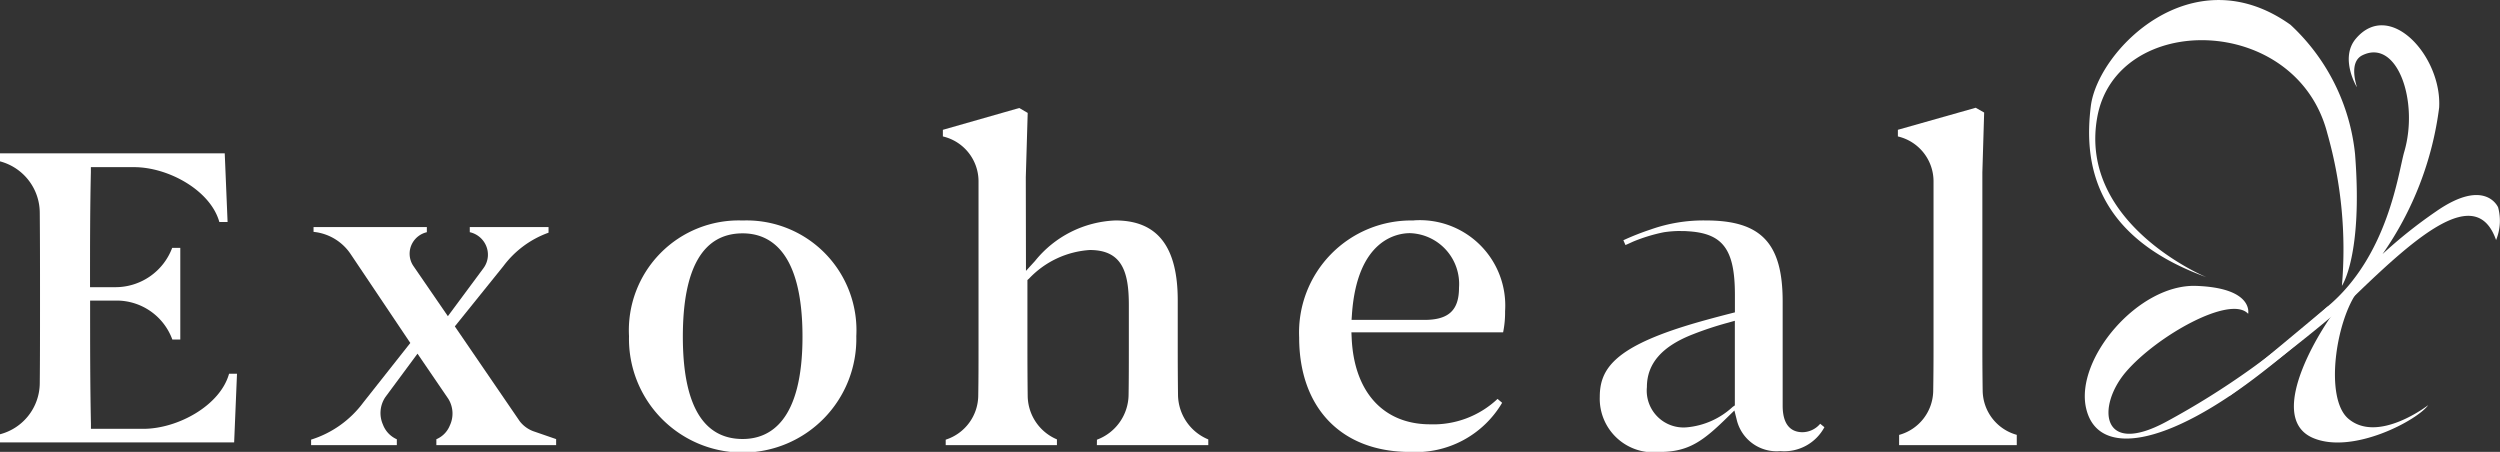 <svg id="logo_heal" xmlns="http://www.w3.org/2000/svg" xmlns:xlink="http://www.w3.org/1999/xlink" width="118.515" height="21.421" viewBox="0 0 118.515 21.421">
  <rect x="0" y="0" width="118.515" height="21.421" fill="#333333" stroke="none"/>
  <defs>
    <clipPath id="clip-path">
      <rect id="사각형_17" data-name="사각형 17" width="118.515" height="21.421" transform="translate(0 0)" fill="none"/>
    </clipPath>
  </defs>
  <g id="그룹_11" data-name="그룹 11" transform="translate(0 0)" clip-path="url(#clip-path)">
    <path id="패스_14" data-name="패스 14" d="M392.632,13.551s1-1.443.623-6.254a9.706,9.706,0,0,0-3.061-6.123c-4.666-3.328-9.134,1.218-9.464,3.854s.119,6.169,5.479,8.113c0,0-6.071-2.51-5.178-7.565s9.451-4.971,10.914.759a20.118,20.118,0,0,1,.687,7.217" transform="translate(-281.612 0)" fill="#fff"/>
    <path id="패스_15" data-name="패스 15" d="M391.366,53.747a37.7,37.7,0,0,1-7.647,5.464c-3.121,1.687-3.3-.735-1.921-2.354,1.451-1.7,4.958-3.68,5.8-2.761,0,0,.283-1.224-2.462-1.323s-5.754,3.464-5.22,5.8,3.783,1.877,8.424-1.762a41.731,41.731,0,0,0,3.173-2.733l-.143-.326" transform="translate(-281.022 -39.22)" fill="#fff"/>
    <path id="패스_16" data-name="패스 16" d="M417.006,14.853c-.933-2.673-3.724-.24-6.693,2.629-1.759,1.7-5.918,4.735-5.918,4.735l-.683.181s2.427-1.989,5.307-4.4,3.352-6.376,3.632-7.334c.7-2.39-.329-5.383-1.982-4.577-.689.336-.253,1.487-.267,1.511,0,0-.829-1.375-.043-2.3,1.61-1.891,4.087.849,3.946,3.273a15.535,15.535,0,0,1-2.683,6.94,22.577,22.577,0,0,1,2.526-2.012c2.349-1.64,2.953-.2,2.953-.2a2.418,2.418,0,0,1-.1,1.556" transform="translate(-298.675 -3.468)" fill="#fff"/>
    <path id="패스_17" data-name="패스 17" d="M421.192,52.262a11.653,11.653,0,0,0-1.066,1.049c-.613.675-3.668,5.287-1.241,6.3,1.884.784,4.939-.851,5.443-1.563,0,0-2.369,1.839-3.781.647-1.153-.974-.592-4.7.465-6.08Z" transform="translate(-309.217 -38.842)" fill="#fff"/>
    <path id="패스_18" data-name="패스 18" d="M62.622,52.271H68.3v-.286l-1.013-.35a1.455,1.455,0,0,1-.71-.493l-3.079-4.5,2.3-2.855A4.612,4.612,0,0,1,67.94,42.2v-.266H64.206v.242a1.1,1.1,0,0,1,.74.571,1.076,1.076,0,0,1-.094,1.14l-1.684,2.271-1.63-2.373a1.035,1.035,0,0,1-.059-1.08,1.057,1.057,0,0,1,.692-.528v-.244H56.8v.228a2.4,2.4,0,0,1,1.756,1.049l2.831,4.218L59.158,50.25a4.9,4.9,0,0,1-2.474,1.76v.261h4.064v-.278a1.239,1.239,0,0,1-.66-.7,1.352,1.352,0,0,1,.117-1.3l1.523-2.058,1.459,2.138a1.325,1.325,0,0,1,.073,1.268,1.187,1.187,0,0,1-.638.65Z" transform="translate(-41.936 -31.169)" fill="#fff"/>
    <path id="패스_19" data-name="패스 19" d="M120,40.7a5.207,5.207,0,0,0-5.388,5.485,5.389,5.389,0,1,0,10.775,0A5.207,5.207,0,0,0,120,40.7m0,10.358c-1.882,0-2.836-1.631-2.836-4.849,0-3.25.954-4.9,2.836-4.9,1.294,0,2.836.85,2.836,4.9,0,4.007-1.543,4.849-2.836,4.849" transform="translate(-84.793 -30.247)" fill="#fff"/>
    <path id="패스_20" data-name="패스 20" d="M179.1,35.918h5.282v-.271a2.314,2.314,0,0,1-1.435-2.111c-.009-.75-.013-1.509-.013-2.12V29.055c0-2.549-.965-3.788-2.951-3.788a5.144,5.144,0,0,0-3.814,1.92l-.43.471-.008-4.442.09-3.047-.4-.233L171.8,20.97v.314a2.186,2.186,0,0,1,1.69,2.112v8.021c0,.6,0,1.376-.013,2.142a2.217,2.217,0,0,1-1.543,2.1v.259h5.273v-.273a2.264,2.264,0,0,1-1.386-2.057c-.009-.777-.013-1.562-.013-2.173V28.092l.081-.073a4.345,4.345,0,0,1,2.878-1.351c1.535,0,1.849,1.043,1.849,2.609v2.139c0,.607,0,1.36-.012,2.106a2.3,2.3,0,0,1-1.5,2.138Z" transform="translate(-127.102 -14.816)" fill="#fff"/>
    <path id="패스_21" data-name="패스 21" d="M242.146,40.7a5.311,5.311,0,0,0-5.43,5.545c0,3.347,2.011,5.426,5.25,5.426a4.745,4.745,0,0,0,4.372-2.33l-.217-.184a4.434,4.434,0,0,1-3.192,1.205c-2.222,0-3.614-1.535-3.724-4.1L239.193,46h7.192a4.717,4.717,0,0,0,.093-1,4.047,4.047,0,0,0-4.332-4.305m.506,4.717H239.2l.018-.26c.247-3.574,2.167-3.852,2.75-3.852a2.41,2.41,0,0,1,2.326,2.583c0,1.072-.491,1.529-1.643,1.529" transform="translate(-175.128 -30.247)" fill="#fff"/>
    <path id="패스_22" data-name="패스 22" d="M295.331,41.2c.121,0,.224,0,.3.008,1.694.089,2.266.85,2.266,3.014v.833l-.186.047c-.783.2-1.609.425-2.209.614-3.34,1.048-4.011,2.055-4.011,3.34a2.541,2.541,0,0,0,2.849,2.615c1.379,0,2.073-.533,3.224-1.665l.309-.3.105.418a1.944,1.944,0,0,0,2.072,1.508,2.164,2.164,0,0,0,2.09-1.133l-.2-.163a1.115,1.115,0,0,1-.839.4c-.429,0-.94-.218-.94-1.257V44.538c0-2.763-1.019-3.84-3.636-3.84a7.478,7.478,0,0,0-2.616.426,12.3,12.3,0,0,0-1.3.512l.1.228c.083-.036.2-.088.365-.164a7.886,7.886,0,0,1,1.443-.441,5.1,5.1,0,0,1,.81-.061m.289,9.307a1.745,1.745,0,0,1-1.891-1.908c0-1.116.717-1.936,2.193-2.507a15.906,15.906,0,0,1,1.661-.547l.315-.089v4.011l-.105.073a3.683,3.683,0,0,1-2.173.967" transform="translate(-215.652 -30.247)" fill="#fff"/>
    <path id="패스_23" data-name="패스 23" d="M345.858,35.889h5.578V35.4a2.2,2.2,0,0,1-1.616-2.077q-.014-.969-.015-1.939V22.955l.085-2.834-.4-.227L345.8,20.939v.315a2.186,2.186,0,0,1,1.69,2.112v8.021q0,.97-.015,1.939a2.2,2.2,0,0,1-1.616,2.077Z" transform="translate(-255.829 -14.786)" fill="#fff"/>
    <path id="패스_24" data-name="패스 24" d="M0,42.024H11.1l.135-3.256h-.376c-.419,1.508-2.434,2.612-4.067,2.612H4.311l0-.239c-.039-1.857-.039-3.756-.039-5.593V35.3H5.5A2.812,2.812,0,0,1,8.17,37.147h.377V32.8H8.163a2.873,2.873,0,0,1-2.708,1.865H4.268v-.244c0-1.681,0-3.467.04-5.207l0-.239H6.356c1.622,0,3.624,1.1,4.042,2.6h.391l-.135-3.256H0V28.7A2.53,2.53,0,0,1,1.885,31.13c.011,1.2.012,2.375.012,3.58v.928c0,1.21,0,2.4-.012,3.581A2.521,2.521,0,0,1,0,41.638Z" transform="translate(0 -21.051)" fill="#fff"/>
  </g>
</svg>
